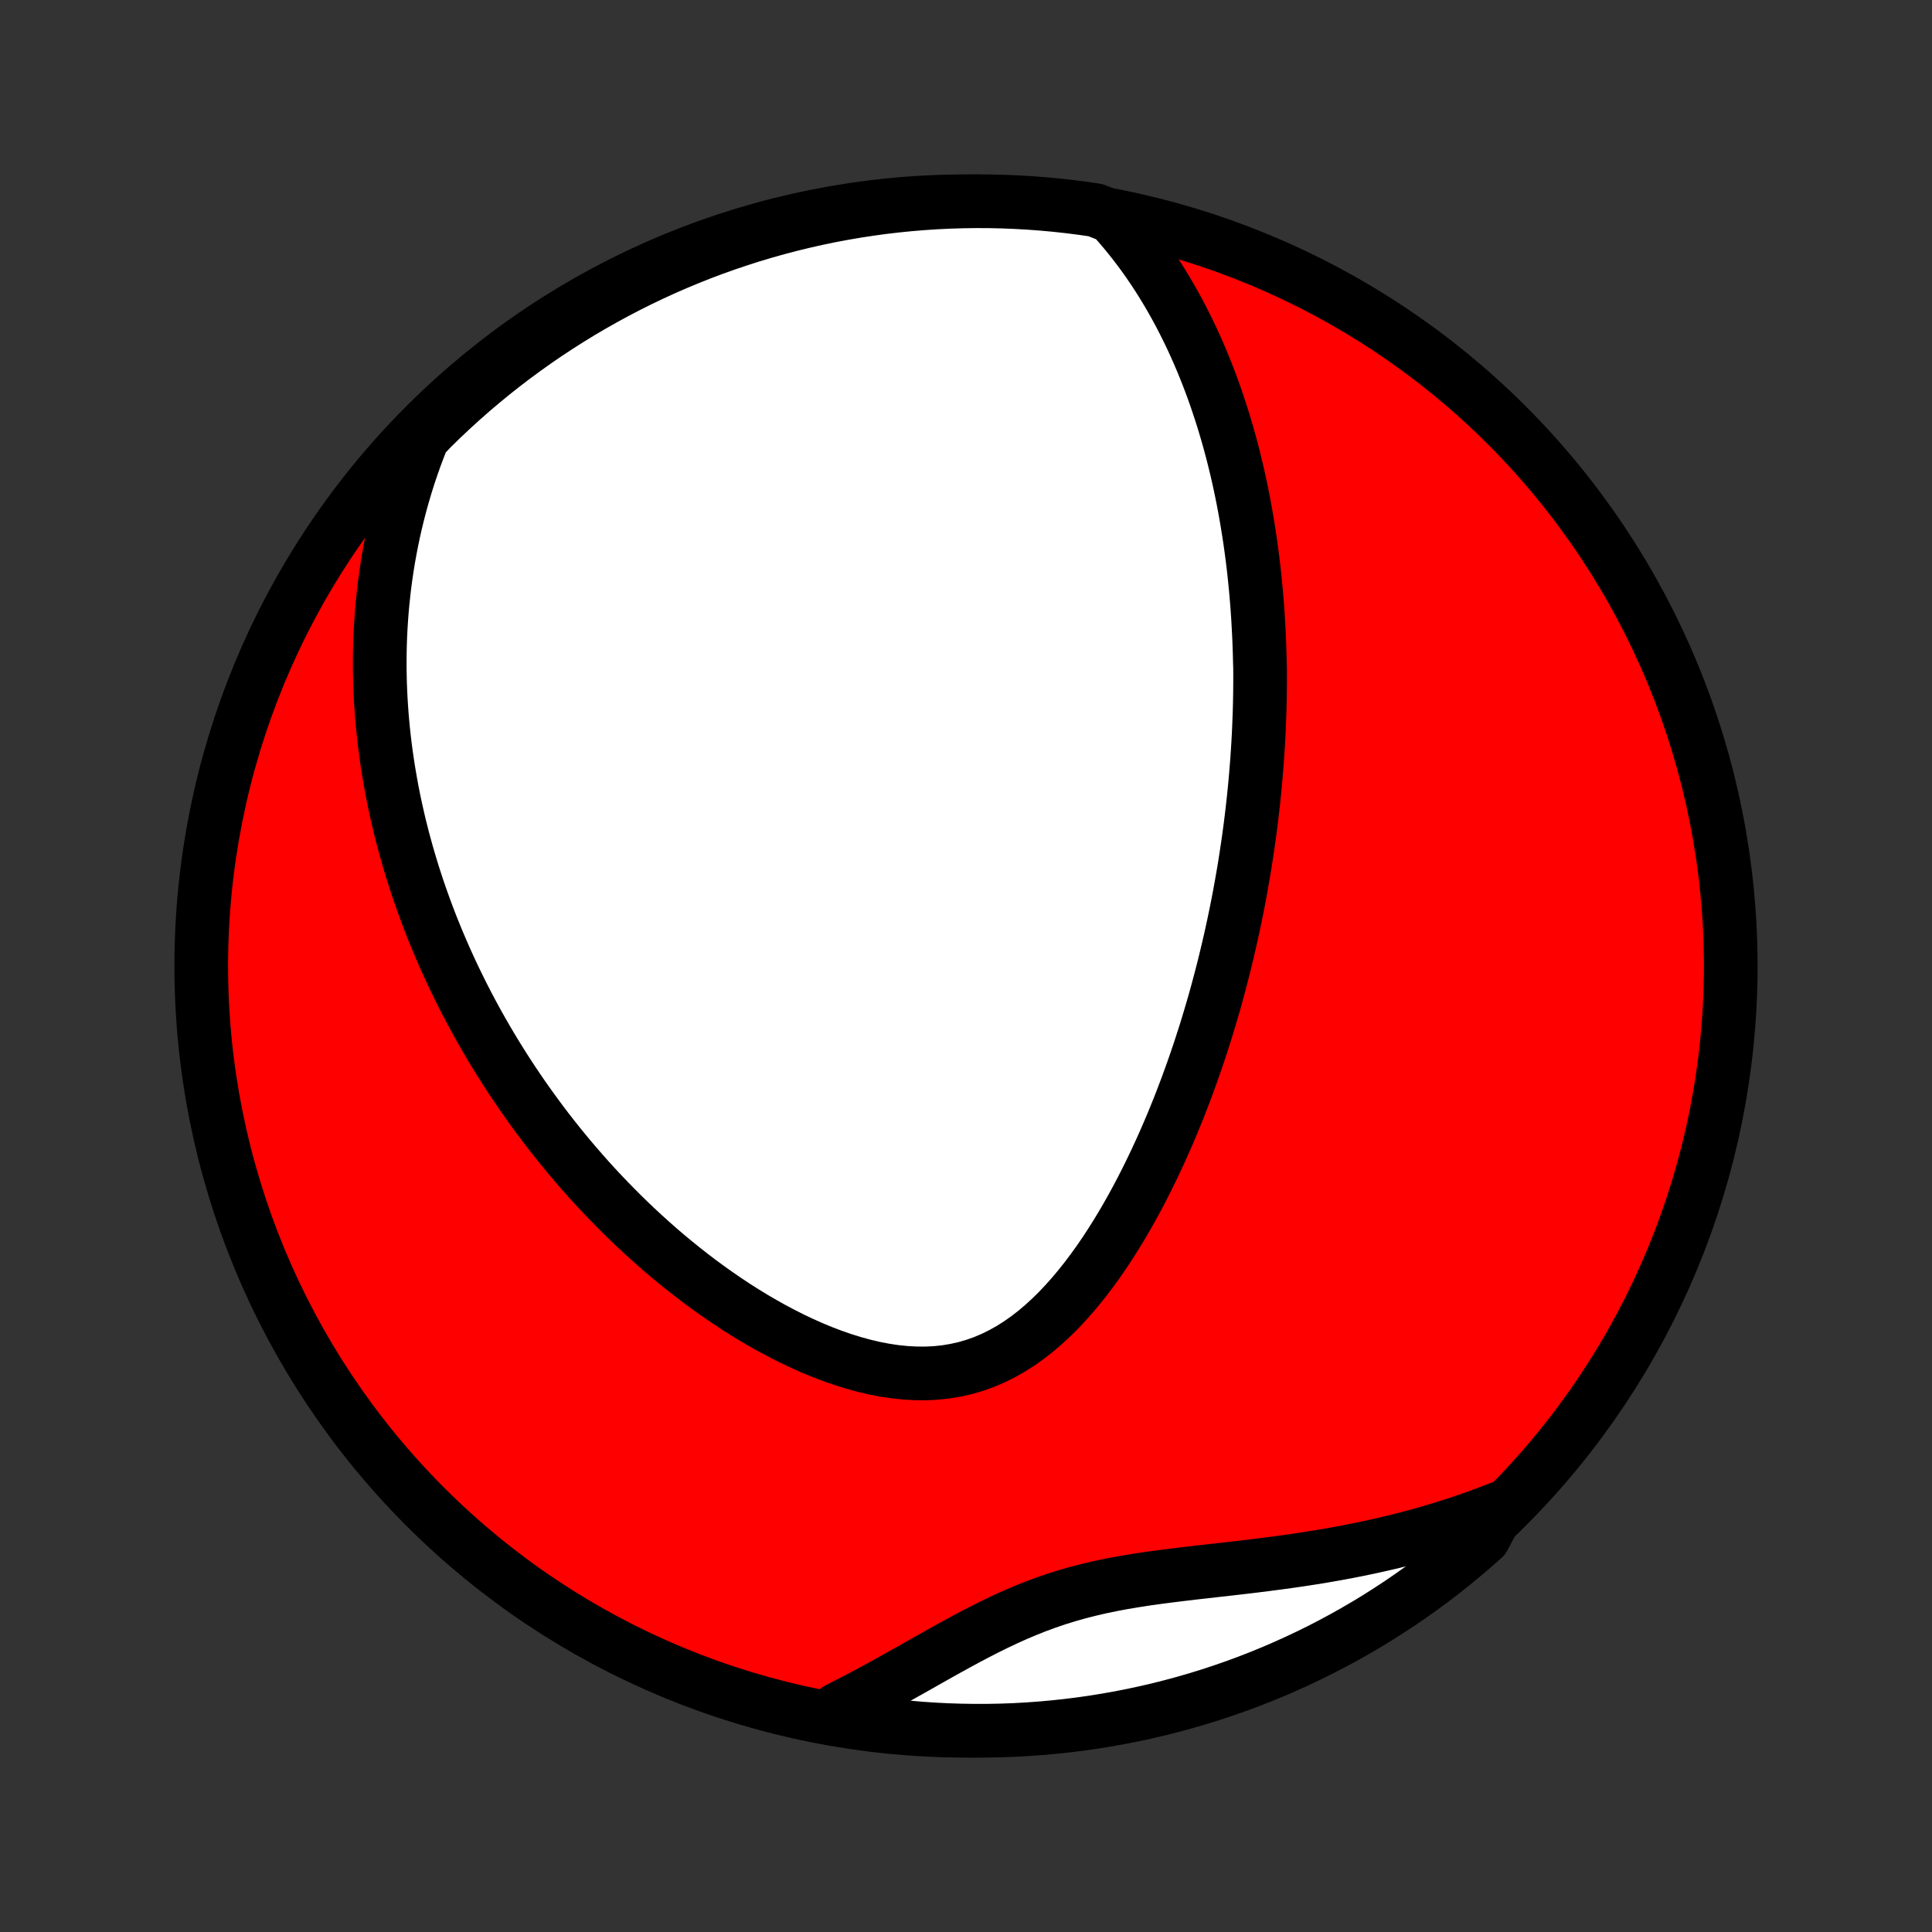 <?xml version="1.0" encoding="utf-8" standalone="no"?>
<!DOCTYPE svg PUBLIC "-//W3C//DTD SVG 1.1//EN"
  "http://www.w3.org/Graphics/SVG/1.1/DTD/svg11.dtd">
<!-- Created with matplotlib (http://matplotlib.org/) -->
<svg height="72pt" version="1.1" viewBox="0 0 72 72" width="72pt" xmlns="http://www.w3.org/2000/svg" xmlns:xlink="http://www.w3.org/1999/xlink">
 <rect x="0" y="0" width="72" height="72" fill="#333333" stroke="none"/>
 <defs>
  <style type="text/css">
*{stroke-linecap:butt;stroke-linejoin:round;}
  </style>
 </defs>
 <g id="figure_1">
  <g id="patch_1">
   <path d="
M0 72
L72 72
L72 0
L0 0
z
" style="fill:none;"/>
  </g>
  <g id="axes_1">
   <g id="PatchCollection_1">
    <defs>
     <path d="
M36 -7.5
C43.558 -7.5 50.808 -10.503 56.153 -15.848
C61.497 -21.192 64.5 -28.442 64.5 -36
C64.5 -43.558 61.497 -50.808 56.153 -56.153
C50.808 -61.497 43.558 -64.5 36 -64.5
C28.442 -64.5 21.192 -61.497 15.848 -56.153
C10.503 -50.808 7.5 -43.558 7.5 -36
C7.5 -28.442 10.503 -21.192 15.848 -15.848
C21.192 -10.503 28.442 -7.5 36 -7.5
z
" id="C0_0_a811fe30f3"/>
     <path d="
M41.433 -63.929
L41.678 -63.655
L41.913 -63.379
L42.139 -63.102
L42.357 -62.822
L42.567 -62.542
L42.768 -62.26
L42.962 -61.977
L43.148 -61.694
L43.327 -61.41
L43.499 -61.126
L43.664 -60.842
L43.823 -60.558
L43.976 -60.275
L44.122 -59.991
L44.263 -59.708
L44.399 -59.426
L44.529 -59.144
L44.654 -58.863
L44.774 -58.583
L44.889 -58.304
L45 -58.025
L45.106 -57.748
L45.208 -57.471
L45.306 -57.196
L45.399 -56.921
L45.489 -56.648
L45.576 -56.376
L45.658 -56.104
L45.738 -55.834
L45.814 -55.565
L45.886 -55.297
L45.956 -55.03
L46.022 -54.764
L46.086 -54.499
L46.147 -54.234
L46.205 -53.971
L46.26 -53.709
L46.313 -53.448
L46.363 -53.188
L46.411 -52.928
L46.456 -52.669
L46.499 -52.411
L46.54 -52.154
L46.579 -51.898
L46.616 -51.642
L46.65 -51.387
L46.683 -51.132
L46.713 -50.878
L46.742 -50.624
L46.768 -50.371
L46.793 -50.119
L46.816 -49.866
L46.837 -49.614
L46.857 -49.362
L46.874 -49.111
L46.89 -48.859
L46.904 -48.608
L46.917 -48.357
L46.928 -48.106
L46.937 -47.855
L46.945 -47.603
L46.951 -47.352
L46.959 -47.1
L46.96 -46.848
L46.96 -46.596
L46.958 -46.343
L46.955 -46.09
L46.95 -45.837
L46.944 -45.583
L46.936 -45.329
L46.926 -45.074
L46.916 -44.818
L46.903 -44.561
L46.889 -44.304
L46.873 -44.046
L46.856 -43.787
L46.837 -43.527
L46.816 -43.266
L46.794 -43.004
L46.77 -42.741
L46.744 -42.476
L46.717 -42.211
L46.688 -41.944
L46.657 -41.676
L46.624 -41.406
L46.59 -41.135
L46.553 -40.862
L46.515 -40.588
L46.474 -40.313
L46.432 -40.035
L46.388 -39.756
L46.342 -39.475
L46.293 -39.193
L46.242 -38.908
L46.19 -38.622
L46.135 -38.334
L46.077 -38.043
L46.017 -37.751
L45.955 -37.457
L45.89 -37.16
L45.823 -36.861
L45.753 -36.561
L45.68 -36.258
L45.605 -35.952
L45.526 -35.645
L45.445 -35.335
L45.361 -35.023
L45.274 -34.709
L45.183 -34.393
L45.089 -34.074
L44.992 -33.753
L44.892 -33.43
L44.787 -33.105
L44.68 -32.778
L44.568 -32.448
L44.453 -32.117
L44.333 -31.783
L44.21 -31.448
L44.082 -31.111
L43.951 -30.773
L43.814 -30.432
L43.674 -30.091
L43.528 -29.748
L43.378 -29.405
L43.223 -29.061
L43.063 -28.716
L42.898 -28.371
L42.728 -28.026
L42.552 -27.681
L42.371 -27.337
L42.184 -26.994
L41.992 -26.653
L41.793 -26.313
L41.588 -25.976
L41.377 -25.642
L41.16 -25.312
L40.936 -24.986
L40.705 -24.665
L40.467 -24.35
L40.222 -24.041
L39.97 -23.74
L39.71 -23.448
L39.443 -23.165
L39.168 -22.893
L38.884 -22.633
L38.593 -22.385
L38.293 -22.152
L37.986 -21.935
L37.669 -21.734
L37.345 -21.551
L37.013 -21.387
L36.672 -21.242
L36.325 -21.118
L35.97 -21.015
L35.609 -20.934
L35.242 -20.873
L34.87 -20.834
L34.493 -20.816
L34.113 -20.819
L33.73 -20.841
L33.345 -20.881
L32.958 -20.94
L32.571 -21.015
L32.184 -21.107
L31.798 -21.213
L31.413 -21.333
L31.03 -21.466
L30.649 -21.611
L30.271 -21.767
L29.897 -21.934
L29.526 -22.109
L29.16 -22.294
L28.797 -22.486
L28.44 -22.686
L28.087 -22.892
L27.739 -23.105
L27.396 -23.323
L27.059 -23.547
L26.727 -23.775
L26.4 -24.007
L26.079 -24.243
L25.764 -24.483
L25.455 -24.725
L25.151 -24.971
L24.852 -25.219
L24.56 -25.469
L24.273 -25.722
L23.992 -25.976
L23.716 -26.232
L23.446 -26.488
L23.182 -26.747
L22.923 -27.006
L22.669 -27.266
L22.421 -27.526
L22.177 -27.787
L21.939 -28.049
L21.707 -28.311
L21.479 -28.573
L21.256 -28.835
L21.038 -29.098
L20.824 -29.36
L20.616 -29.622
L20.411 -29.884
L20.212 -30.146
L20.017 -30.408
L19.826 -30.67
L19.639 -30.931
L19.456 -31.192
L19.278 -31.453
L19.103 -31.713
L18.933 -31.973
L18.766 -32.232
L18.603 -32.491
L18.443 -32.75
L18.288 -33.009
L18.135 -33.267
L17.987 -33.525
L17.841 -33.782
L17.699 -34.04
L17.56 -34.297
L17.425 -34.553
L17.292 -34.81
L17.163 -35.066
L17.037 -35.322
L16.913 -35.578
L16.793 -35.834
L16.676 -36.09
L16.561 -36.346
L16.449 -36.602
L16.34 -36.858
L16.234 -37.114
L16.13 -37.37
L16.029 -37.626
L15.931 -37.883
L15.836 -38.139
L15.743 -38.396
L15.652 -38.654
L15.564 -38.911
L15.479 -39.17
L15.396 -39.428
L15.316 -39.688
L15.238 -39.948
L15.163 -40.208
L15.091 -40.469
L15.02 -40.731
L14.953 -40.994
L14.887 -41.258
L14.825 -41.523
L14.765 -41.788
L14.707 -42.055
L14.652 -42.323
L14.6 -42.592
L14.551 -42.862
L14.504 -43.133
L14.459 -43.406
L14.418 -43.68
L14.379 -43.956
L14.343 -44.233
L14.31 -44.511
L14.28 -44.792
L14.253 -45.074
L14.229 -45.357
L14.208 -45.643
L14.19 -45.931
L14.176 -46.22
L14.164 -46.511
L14.157 -46.805
L14.152 -47.101
L14.152 -47.398
L14.155 -47.699
L14.162 -48.001
L14.173 -48.306
L14.188 -48.613
L14.208 -48.923
L14.231 -49.235
L14.26 -49.55
L14.293 -49.867
L14.33 -50.187
L14.373 -50.51
L14.421 -50.836
L14.474 -51.164
L14.533 -51.495
L14.598 -51.829
L14.668 -52.166
L14.745 -52.506
L14.828 -52.849
L14.918 -53.195
L15.015 -53.543
L15.119 -53.895
L15.23 -54.249
L15.35 -54.606
L15.477 -54.966
L15.613 -55.328
L15.757 -55.694
L16.11 -56.061
L16.469 -56.412
L16.835 -56.756
L17.206 -57.094
L17.582 -57.425
L17.965 -57.75
L18.353 -58.068
L18.746 -58.379
L19.145 -58.684
L19.548 -58.981
L19.957 -59.272
L20.37 -59.556
L20.789 -59.832
L21.212 -60.101
L21.639 -60.363
L22.071 -60.617
L22.507 -60.864
L22.947 -61.103
L23.391 -61.335
L23.839 -61.559
L24.291 -61.775
L24.746 -61.984
L25.205 -62.184
L25.667 -62.376
L26.132 -62.561
L26.6 -62.737
L27.071 -62.905
L27.545 -63.065
L28.021 -63.217
L28.5 -63.36
L28.981 -63.495
L29.464 -63.622
L29.949 -63.74
L30.436 -63.85
L30.925 -63.952
L31.415 -64.044
L31.907 -64.129
L32.399 -64.204
L32.893 -64.272
L33.388 -64.33
L33.884 -64.38
L34.38 -64.421
L34.877 -64.454
L35.374 -64.478
L35.872 -64.493
L36.369 -64.5
L36.866 -64.498
L37.363 -64.487
L37.86 -64.467
L38.356 -64.439
L38.851 -64.402
L39.346 -64.357
L39.839 -64.303
L40.332 -64.24
L40.823 -64.169
z
" id="C0_1_76bf678bd6"/>
     <path d="
M55.873 -15.788
L55.499 -15.642
L55.12 -15.501
L54.736 -15.365
L54.347 -15.233
L53.954 -15.106
L53.557 -14.984
L53.155 -14.866
L52.749 -14.753
L52.339 -14.645
L51.925 -14.541
L51.507 -14.443
L51.085 -14.349
L50.659 -14.259
L50.23 -14.175
L49.798 -14.094
L49.363 -14.018
L48.925 -13.946
L48.485 -13.878
L48.043 -13.814
L47.599 -13.753
L47.153 -13.695
L46.707 -13.639
L46.259 -13.586
L45.812 -13.534
L45.364 -13.484
L44.918 -13.433
L44.472 -13.383
L44.028 -13.33
L43.587 -13.276
L43.148 -13.219
L42.712 -13.158
L42.28 -13.091
L41.852 -13.019
L41.429 -12.94
L41.01 -12.853
L40.597 -12.757
L40.19 -12.653
L39.787 -12.539
L39.391 -12.416
L38.999 -12.283
L38.613 -12.14
L38.233 -11.989
L37.856 -11.829
L37.485 -11.662
L37.117 -11.488
L36.753 -11.308
L36.392 -11.123
L36.035 -10.935
L35.68 -10.743
L35.328 -10.549
L34.977 -10.353
L34.629 -10.157
L34.283 -9.961
L33.938 -9.766
L33.594 -9.573
L33.251 -9.382
L32.91 -9.193
L32.57 -9.007
L32.231 -8.825
L31.893 -8.647
L31.555 -8.473
L31.219 -8.303
L31.343 -8.138
L31.834 -7.883
L32.327 -7.806
L32.821 -7.738
L33.315 -7.678
L33.811 -7.627
L34.307 -7.584
L34.804 -7.55
L35.301 -7.525
L35.798 -7.509
L36.296 -7.501
L36.793 -7.502
L37.29 -7.511
L37.787 -7.529
L38.283 -7.556
L38.779 -7.592
L39.273 -7.636
L39.767 -7.689
L40.259 -7.75
L40.75 -7.82
L41.24 -7.899
L41.728 -7.986
L42.215 -8.082
L42.699 -8.186
L43.181 -8.298
L43.662 -8.42
L44.14 -8.549
L44.615 -8.687
L45.088 -8.833
L45.558 -8.988
L46.025 -9.15
L46.489 -9.321
L46.95 -9.5
L47.407 -9.687
L47.862 -9.883
L48.312 -10.086
L48.759 -10.297
L49.202 -10.515
L49.64 -10.742
L50.075 -10.976
L50.505 -11.218
L50.931 -11.467
L51.353 -11.724
L51.769 -11.989
L52.181 -12.26
L52.588 -12.539
L52.99 -12.825
L53.387 -13.118
L53.779 -13.418
L54.164 -13.725
L54.545 -14.039
L54.92 -14.359
L55.289 -14.686
z
" id="C0_2_c37599ae7a"/>
    </defs>
    <g clip-path="url(#p1bffca34e9)">
     <use style="fill:#ff0000;stroke:#000000;stroke-width:2.0;" x="0.0" xlink:href="#C0_0_a811fe30f3" y="72.0"/>
    </g>
    <g clip-path="url(#p1bffca34e9)">
     <use style="fill:#ffffff;stroke:#000000;stroke-width:2.0;" x="0.0" xlink:href="#C0_1_76bf678bd6" y="72.0"/>
    </g>
    <g clip-path="url(#p1bffca34e9)">
     <use style="fill:#ffffff;stroke:#000000;stroke-width:2.0;" x="0.0" xlink:href="#C0_2_c37599ae7a" y="72.0"/>
    </g>
   </g>
  </g>
 </g>
 <defs>
  <clipPath id="p1bffca34e9">
   <rect height="72.0" width="72.0" x="0.0" y="0.0"/>
  </clipPath>
 </defs>
</svg>
